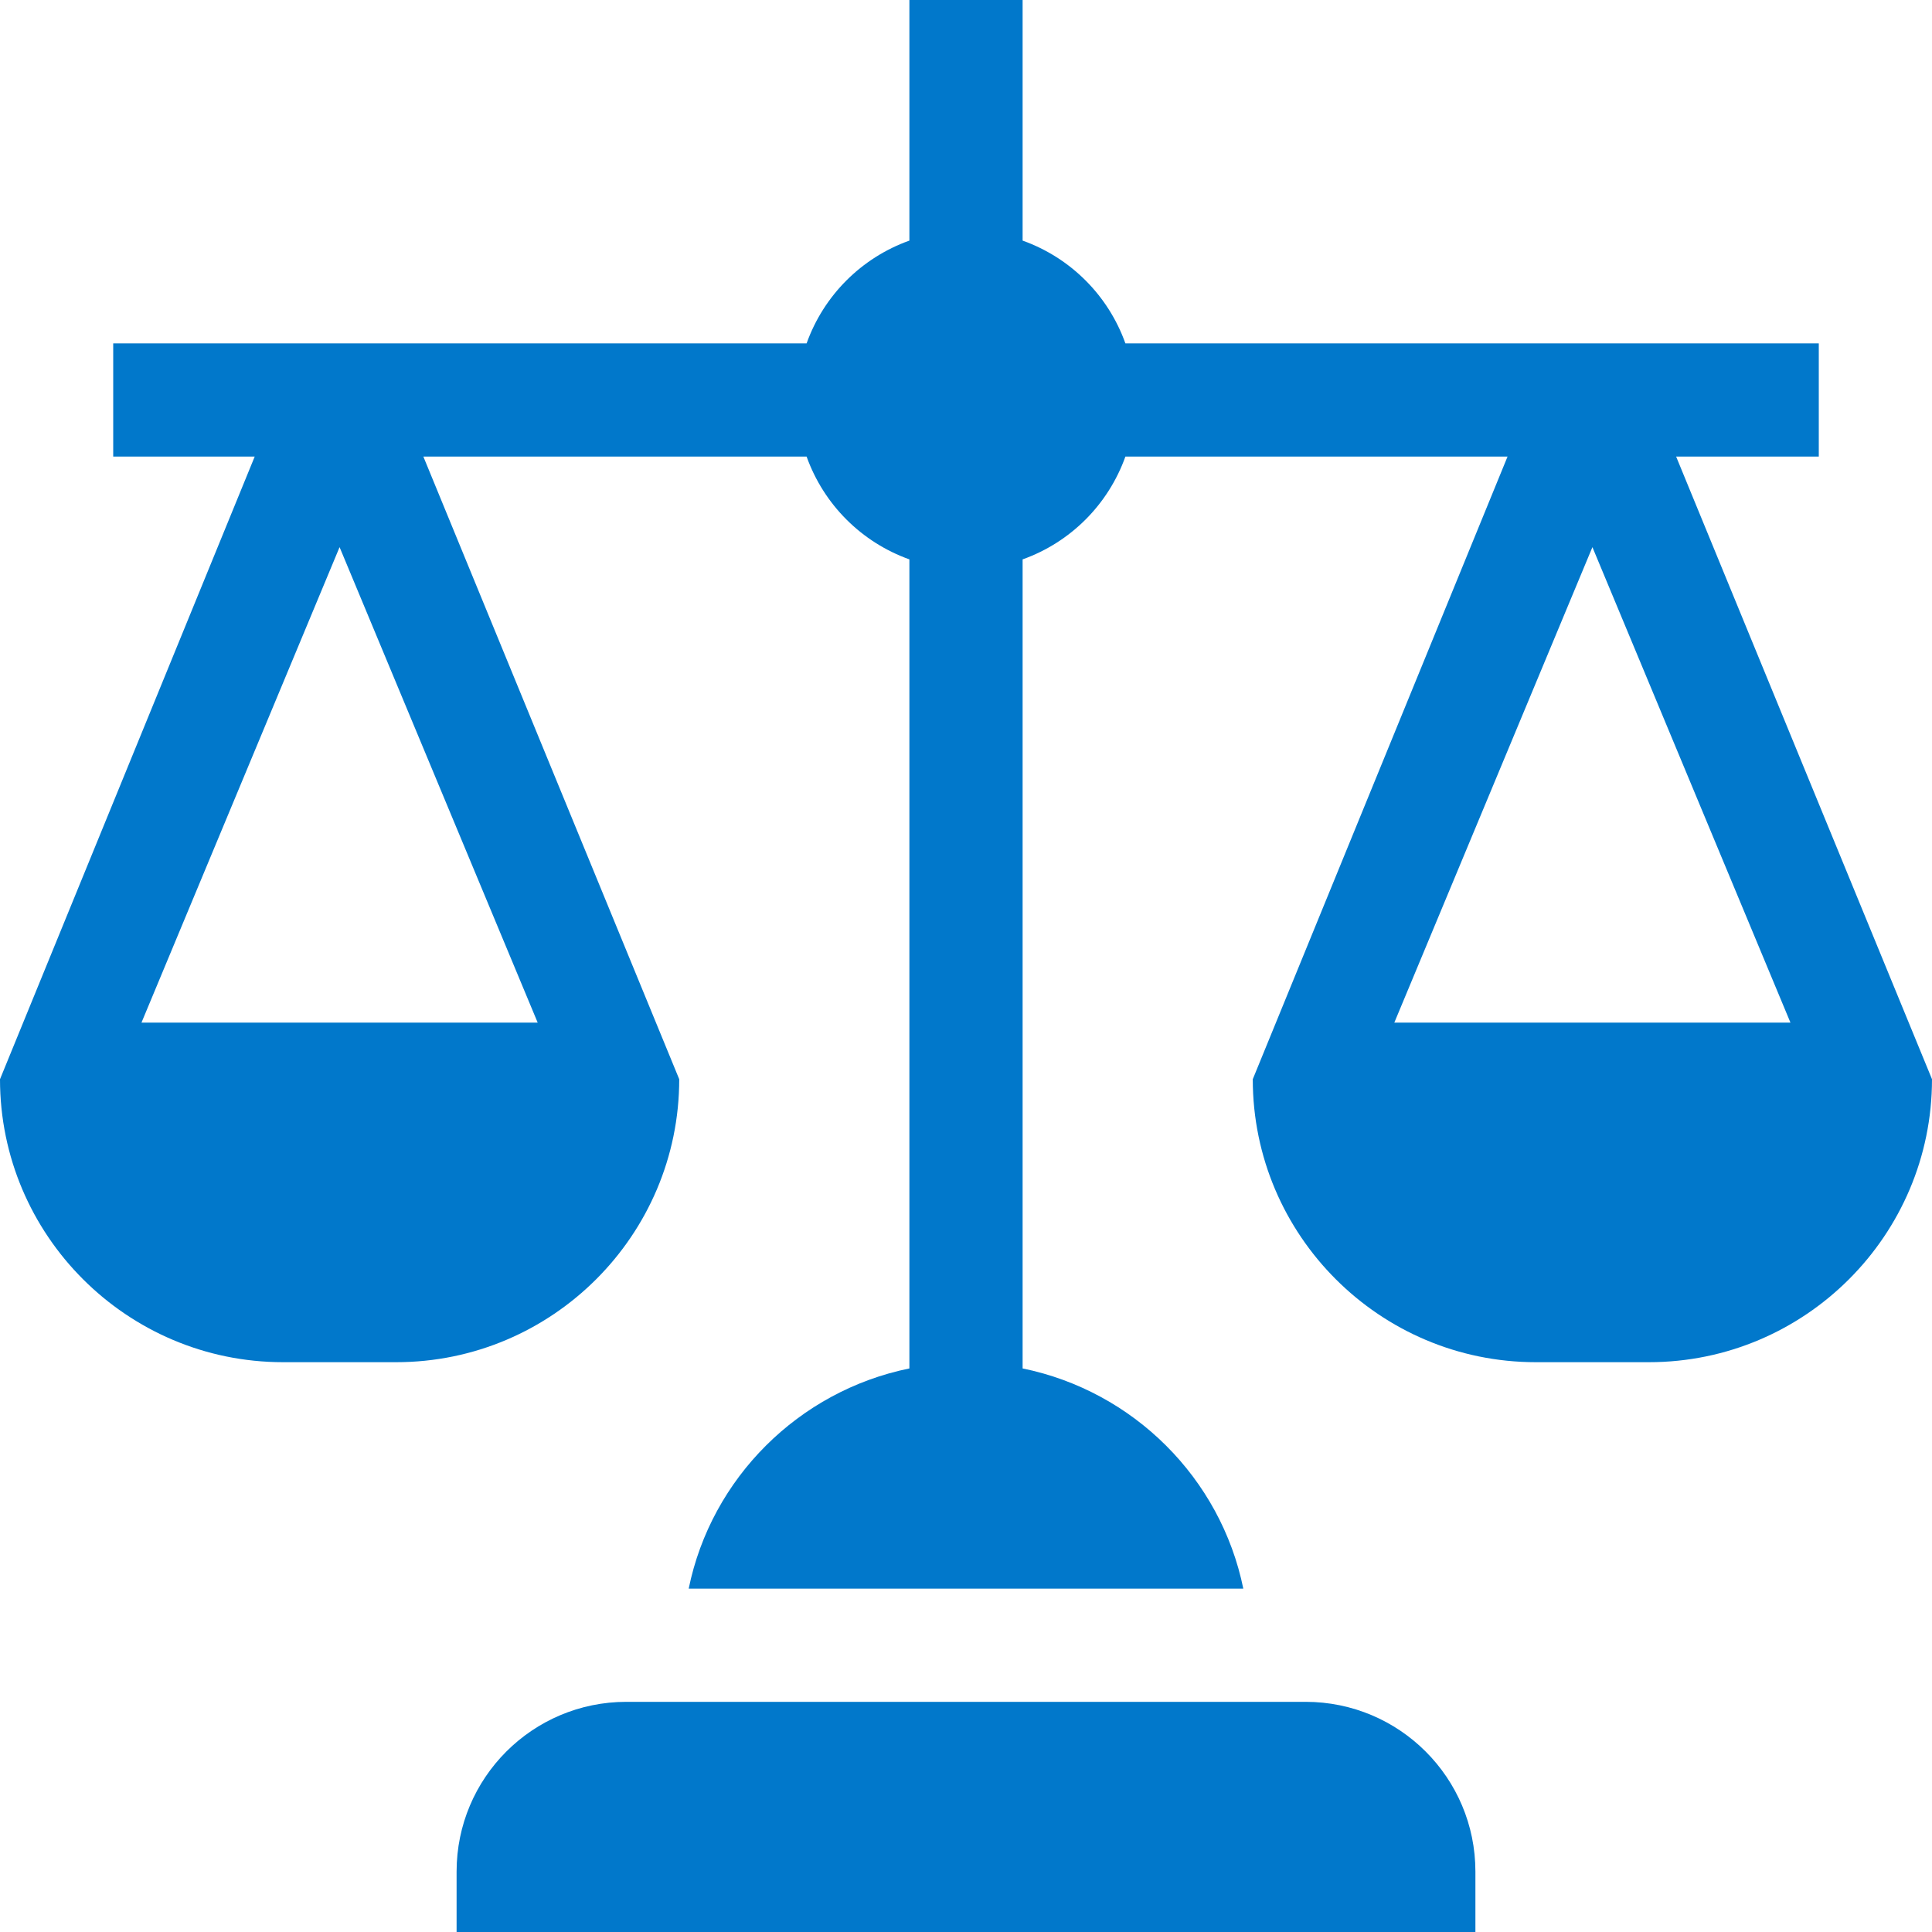 <svg width="30" height="30" viewBox="0 0 30 30" fill="none" xmlns="http://www.w3.org/2000/svg">
<path d="M22.91 29.062C22.91 27.606 21.73 26.426 20.273 26.426H9.727C8.27 26.426 7.09 27.606 7.09 29.062V30H22.91V29.062Z" fill="#0178CB"/>
<path d="M28.242 7.09V5.332H17.475C17.209 4.587 16.623 4.002 15.879 3.736V0H14.121V3.736C13.377 4.002 12.791 4.587 12.525 5.332H1.758V7.09H3.955L0 16.758C0 19.181 1.972 21.152 4.395 21.152H6.152C8.575 21.152 10.547 19.181 10.547 16.758L6.574 7.09H12.525C12.791 7.834 13.377 8.42 14.121 8.686V21.249C12.403 21.6 11.045 22.95 10.694 24.668H19.306C18.955 22.95 17.597 21.6 15.879 21.249V8.686C16.624 8.42 17.209 7.834 17.475 7.09H23.409L19.453 16.758C19.453 19.181 21.425 21.152 23.848 21.152H25.605C28.029 21.152 30 19.181 30 16.758L26.027 7.09H28.242ZM8.349 15.879H2.197L5.273 8.496L8.349 15.879ZM27.802 15.879H21.651L24.727 8.496L27.802 15.879Z" fill="#0178CB"/>
</svg>

